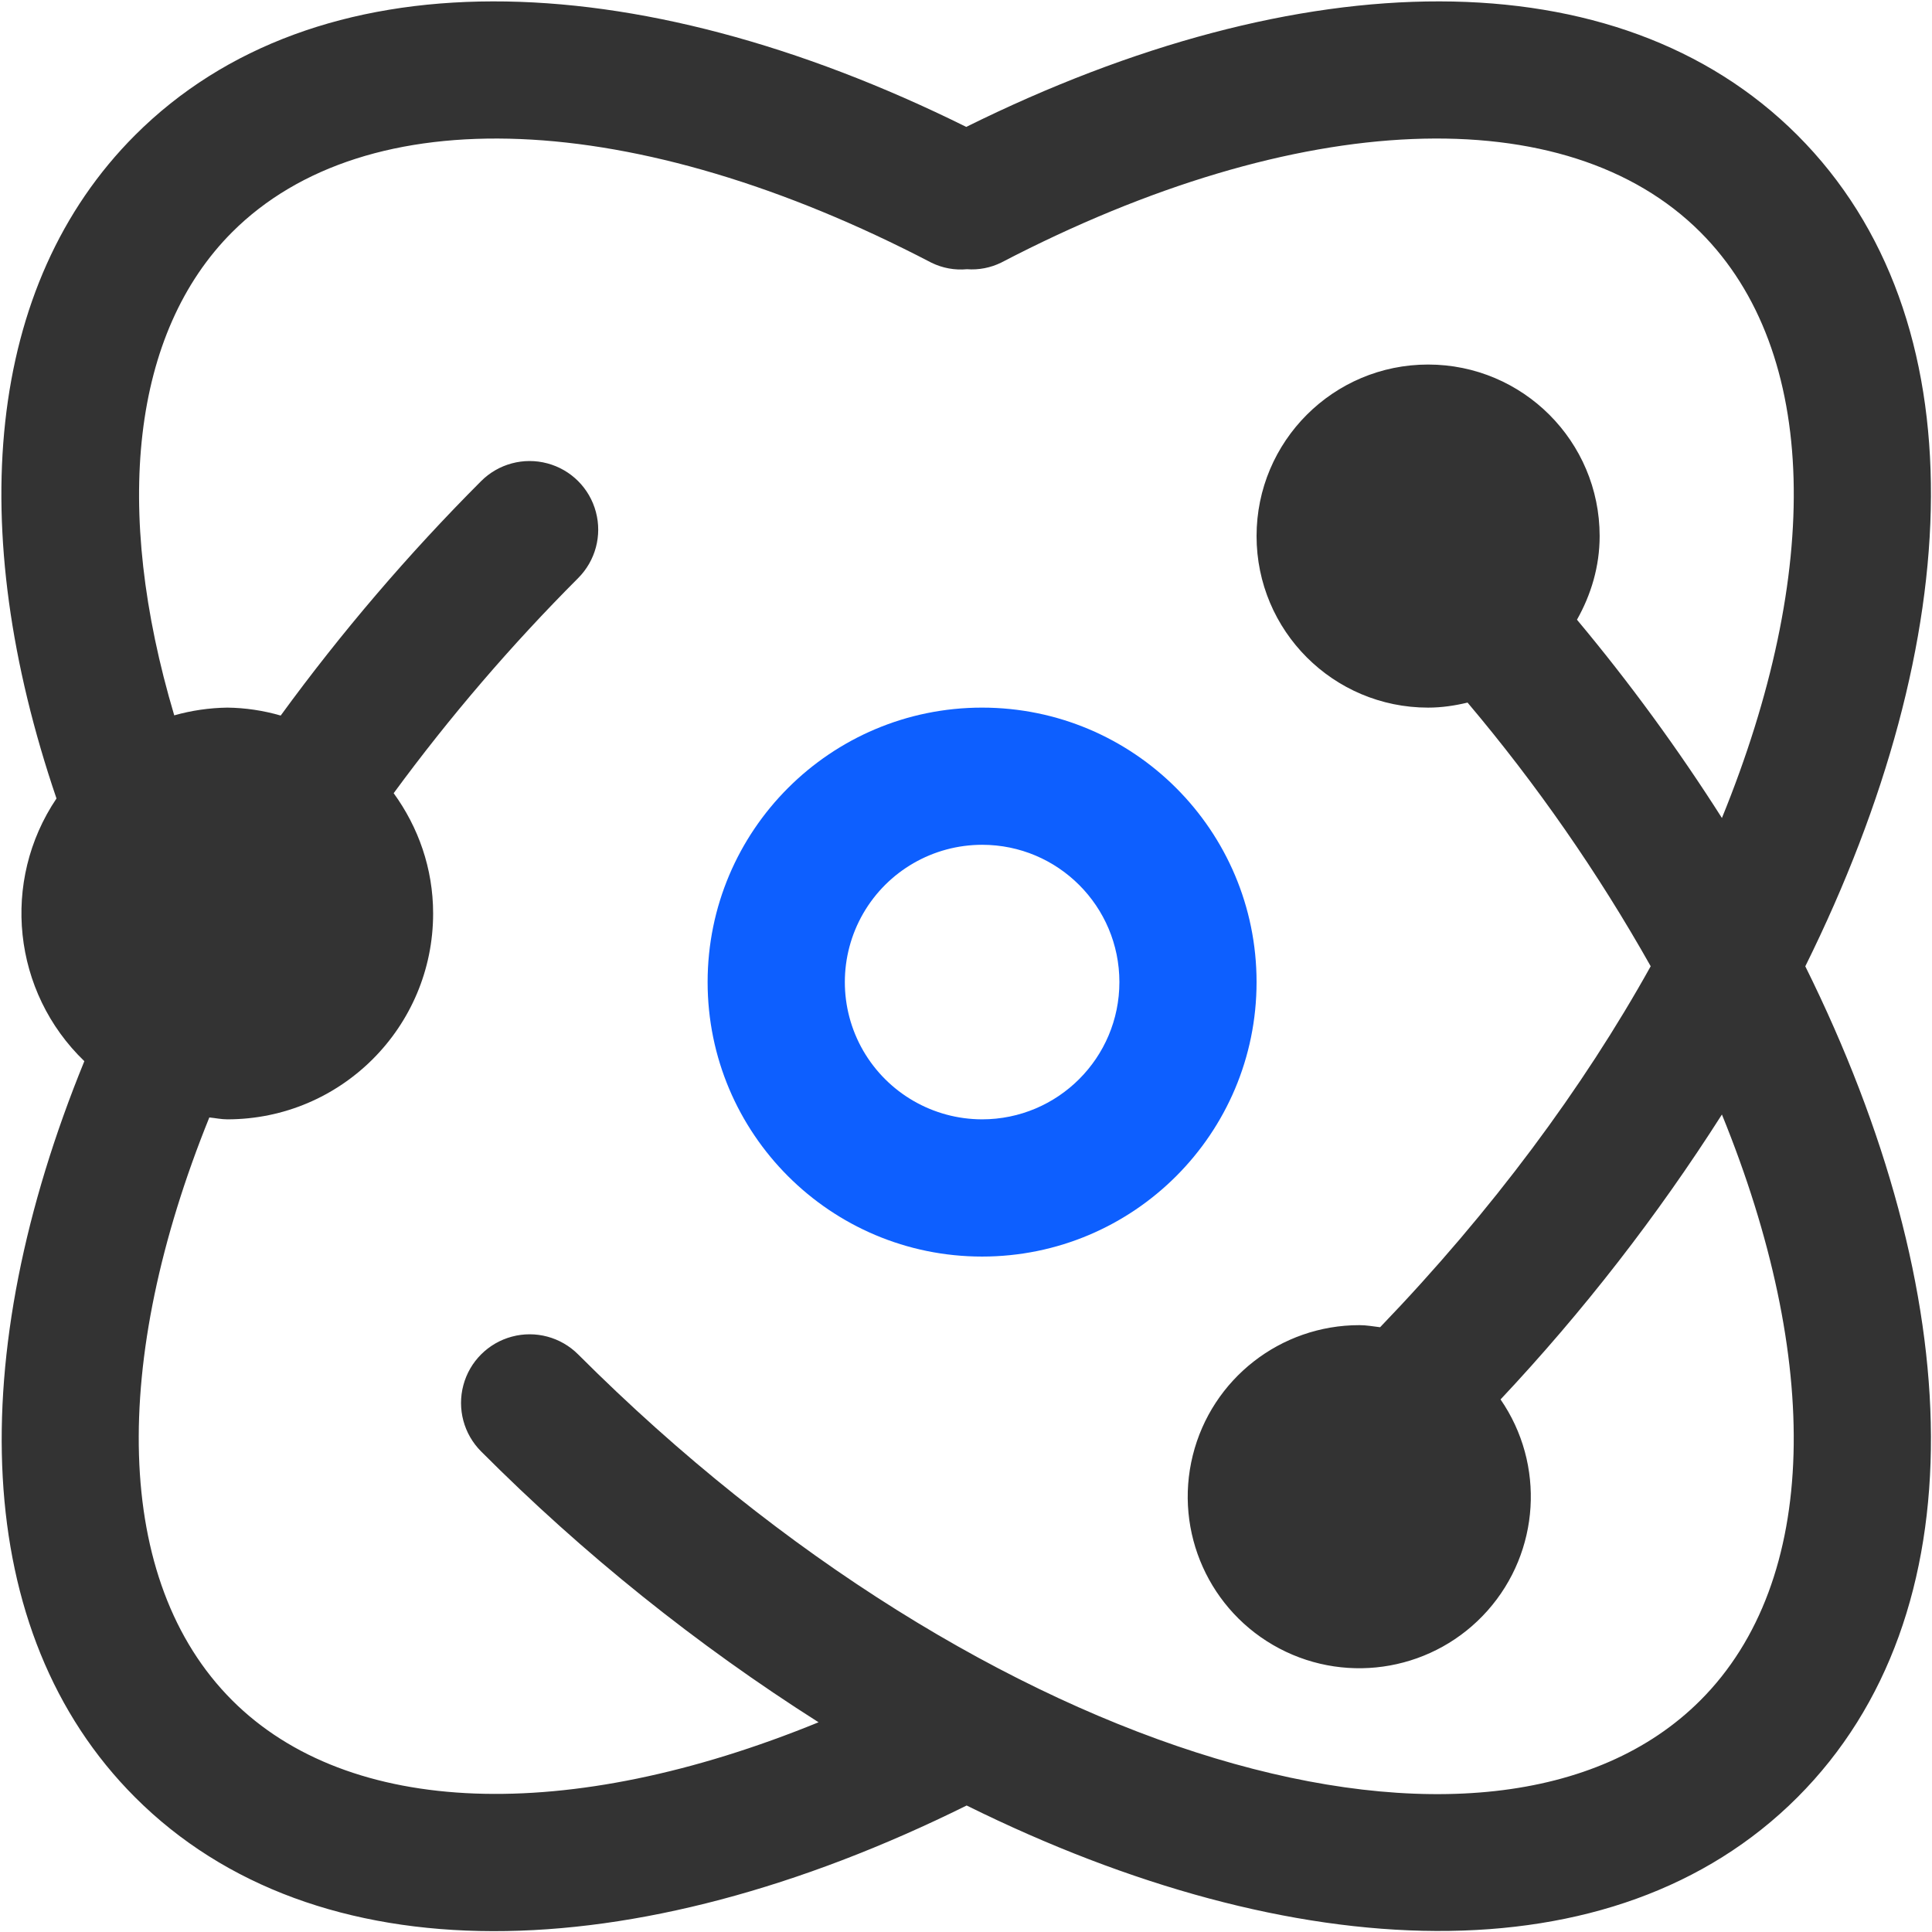 <?xml version="1.0" encoding="UTF-8"?>
<svg width="38px" height="38px" viewBox="0 0 38 38" version="1.1" xmlns="http://www.w3.org/2000/svg" xmlns:xlink="http://www.w3.org/1999/xlink">
    <!-- Generator: Sketch 54 (76480) - https://sketchapp.com -->
    <title>yunyingguanli</title>
    <desc>Created with Sketch.</desc>
    <g id="Page-1" stroke="none" stroke-width="1" fill="none" fill-rule="evenodd">
        <g id="home" transform="translate(-552, -1359)">
            <rect id="Rectangle" stroke="#EAEAEA" x="390.5" y="1333.5" width="359" height="225"></rect>
            <g id="yunyingguanli" transform="translate(552, 1359)" fill-rule="nonzero">
                <path d="M35.352,2.658 C31.812,-0.882 25.583,-0.763 19.005,2.496 C12.428,-0.763 6.197,-0.882 2.657,2.658 C-0.285,5.6 -0.696,10.399 1.111,15.705 C0.015,17.332 0.246,19.512 1.659,20.872 C-0.7,26.646 -0.596,32.098 2.658,35.352 C6.198,38.892 12.431,38.775 19.013,35.512 C25.457,38.703 31.75,38.955 35.352,35.352 C38.956,31.749 38.702,25.453 35.508,19.006 C38.702,12.557 38.956,6.262 35.352,2.658 Z M33.444,33.444 C29.378,37.51 19.415,34.684 11.371,26.639 C11.03,26.298 10.533,26.165 10.068,26.29 C9.602,26.415 9.238,26.779 9.114,27.244 C8.989,27.71 9.122,28.207 9.463,28.548 C11.472,30.563 13.698,32.35 16.1,33.875 C11.155,35.895 6.859,35.736 4.566,33.443 C2.214,31.09 2.182,26.763 4.117,21.979 C4.236,21.99 4.349,22.016 4.471,22.016 C6.707,22.016 8.519,20.203 8.519,17.967 C8.519,17.08 8.227,16.268 7.743,15.601 C8.844,14.101 10.057,12.687 11.371,11.371 C11.712,11.03 11.845,10.533 11.72,10.068 C11.596,9.602 11.232,9.238 10.766,9.114 C10.301,8.989 9.804,9.122 9.463,9.463 C8.032,10.896 6.714,12.438 5.521,14.074 C5.179,13.975 4.826,13.922 4.471,13.918 C4.118,13.923 3.767,13.974 3.427,14.07 C2.217,10.003 2.593,6.54 4.566,4.566 C7.197,1.936 12.464,2.113 18.32,5.167 C18.537,5.273 18.778,5.318 19.018,5.295 C19.251,5.313 19.485,5.267 19.694,5.164 C25.549,2.113 30.814,1.936 33.444,4.566 C35.806,6.928 35.829,11.281 33.868,16.089 C33.003,14.729 32.051,13.426 31.017,12.189 C31.293,11.7 31.463,11.144 31.463,10.544 C31.463,8.68 29.952,7.17 28.089,7.17 C26.225,7.17 24.715,8.68 24.715,10.544 C24.715,12.407 26.225,13.918 28.089,13.918 C28.357,13.918 28.615,13.879 28.865,13.819 C30.226,15.431 31.432,17.167 32.467,19.005 C31.138,21.395 29.347,23.816 27.145,26.105 C27.01,26.089 26.878,26.064 26.739,26.064 C25.187,26.063 23.833,27.12 23.46,28.627 C23.087,30.134 23.79,31.701 25.164,32.424 C26.538,33.147 28.228,32.839 29.258,31.679 C30.289,30.518 30.395,28.803 29.514,27.525 C31.137,25.797 32.594,23.921 33.868,21.921 C35.827,26.728 35.806,31.082 33.444,33.444 L33.444,33.444 Z" id="Shape" fill="#333333"></path>
                <path d="M19.316,13.918 C16.335,13.918 13.918,16.335 13.918,19.316 C13.918,22.298 16.335,24.715 19.316,24.715 C22.298,24.715 24.715,22.298 24.715,19.316 C24.715,16.335 22.298,13.918 19.316,13.918 Z M19.316,22.016 C18.352,22.015 17.461,21.5 16.978,20.665 C16.496,19.83 16.497,18.8 16.979,17.965 C17.462,17.13 18.353,16.616 19.318,16.616 C20.809,16.616 22.017,17.825 22.017,19.316 C22.017,20.807 20.807,22.016 19.316,22.016 Z" id="Shape" fill="#0D5FFF"></path>
            </g>
            <g id="切片" transform="translate(0, 100)"></g>
        </g>
    </g>
</svg>
